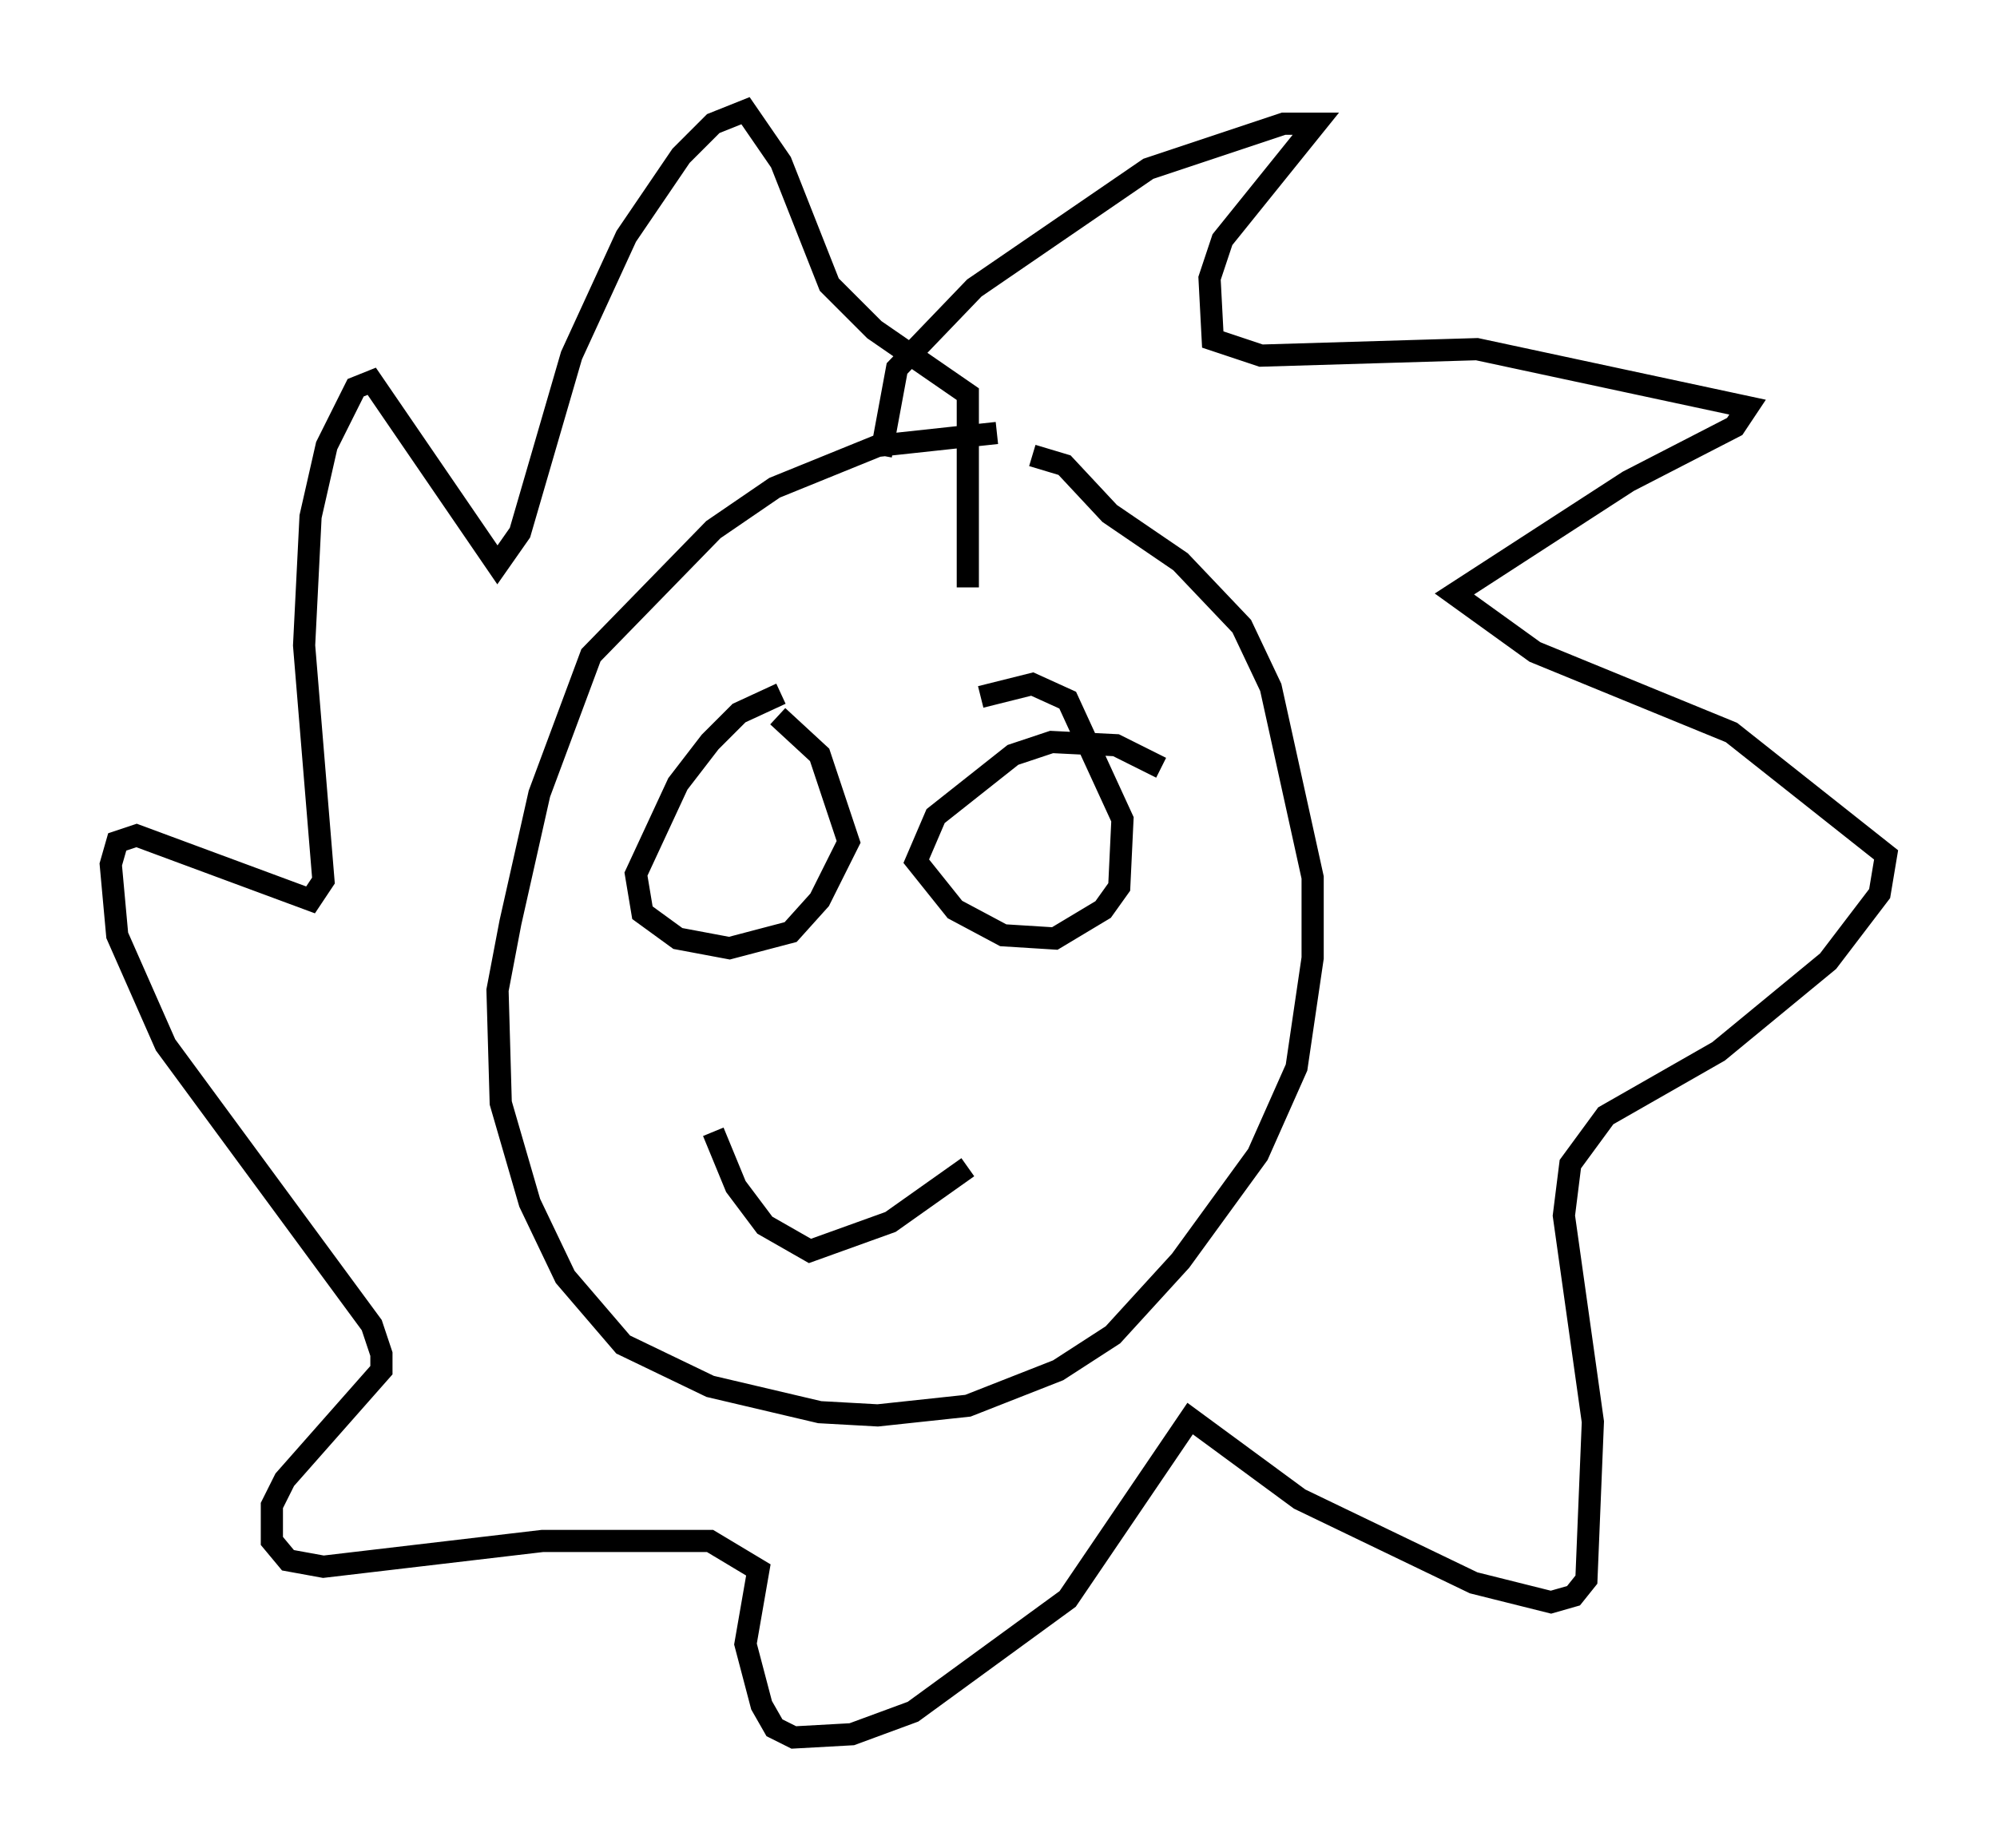 <?xml version="1.0" encoding="utf-8" ?>
<svg baseProfile="full" height="83.352" version="1.1" width="90.033" xmlns="http://www.w3.org/2000/svg" xmlns:ev="http://www.w3.org/2001/xml-events" xmlns:xlink="http://www.w3.org/1999/xlink"><defs /><rect fill="white" height="83.352" width="90.033" x="0" y="0" /><path d="M51.48, 21.994 m-6.536, -2.469 l-5.374, 0.581 -4.648, 1.888 l-2.76, 1.888 -5.52, 5.665 l-2.324, 6.246 -1.307, 5.81 l-0.581, 3.05 0.145, 5.084 l1.307, 4.503 1.598, 3.341 l2.615, 3.05 3.922, 1.888 l4.939, 1.162 2.615, 0.145 l4.067, -0.436 4.067, -1.598 l2.469, -1.598 3.05, -3.341 l3.486, -4.793 1.743, -3.922 l0.726, -4.939 0.0, -3.631 l-1.888, -8.57 -1.307, -2.76 l-2.76, -2.905 -3.196, -2.179 l-2.034, -2.179 -1.453, -0.436 m-6.827, 0.0 l0.726, -3.922 3.486, -3.631 l7.844, -5.374 6.101, -2.034 l1.453, 0.0 -4.212, 5.229 l-0.581, 1.743 0.145, 2.76 l2.179, 0.726 9.732, -0.291 l12.201, 2.615 -0.581, 0.872 l-4.793, 2.469 -7.844, 5.084 l3.631, 2.615 8.86, 3.631 l6.972, 5.52 -0.291, 1.743 l-2.324, 3.05 -4.939, 4.067 l-5.084, 2.905 -1.598, 2.179 l-0.291, 2.324 1.307, 9.296 l-0.291, 7.117 -0.581, 0.726 l-1.017, 0.291 -3.486, -0.872 l-7.844, -3.777 -4.939, -3.631 l-5.52, 8.134 -6.972, 5.084 l-2.76, 1.017 -2.615, 0.145 l-0.872, -0.436 -0.581, -1.017 l-0.726, -2.76 0.581, -3.341 l-2.179, -1.307 -7.553, 0.0 l-9.877, 1.162 -1.598, -0.291 l-0.726, -0.872 0.0, -1.598 l0.581, -1.162 4.358, -4.939 l0.0, -0.726 -0.436, -1.307 l-9.296, -12.637 -2.179, -4.939 l-0.291, -3.196 0.291, -1.017 l0.872, -0.291 7.844, 2.905 l0.581, -0.872 -0.872, -10.603 l0.291, -5.81 0.726, -3.196 l1.307, -2.615 0.726, -0.291 l5.665, 8.279 1.017, -1.453 l2.324, -7.989 2.469, -5.374 l2.469, -3.631 1.453, -1.453 l1.453, -0.581 1.598, 2.324 l2.179, 5.52 2.034, 2.034 l4.212, 2.905 0.0, 8.715 m-8.425, 4.793 l-1.888, 0.872 -1.307, 1.307 l-1.453, 1.888 -1.888, 4.067 l0.291, 1.743 1.598, 1.162 l2.324, 0.436 2.76, -0.726 l1.307, -1.453 1.307, -2.615 l-1.307, -3.922 -1.888, -1.743 m17.285, 2.324 l-2.034, -1.017 -2.905, -0.145 l-1.743, 0.581 -3.486, 2.76 l-0.872, 2.034 1.743, 2.179 l2.179, 1.162 2.324, 0.145 l2.179, -1.307 0.726, -1.017 l0.145, -3.05 -2.469, -5.374 l-1.598, -0.726 -2.324, 0.581 m-12.056, 19.609 l1.017, 2.469 1.307, 1.743 l2.034, 1.162 3.631, -1.307 l3.486, -2.469 " fill="none" stroke="black" stroke-width="1" /></svg>